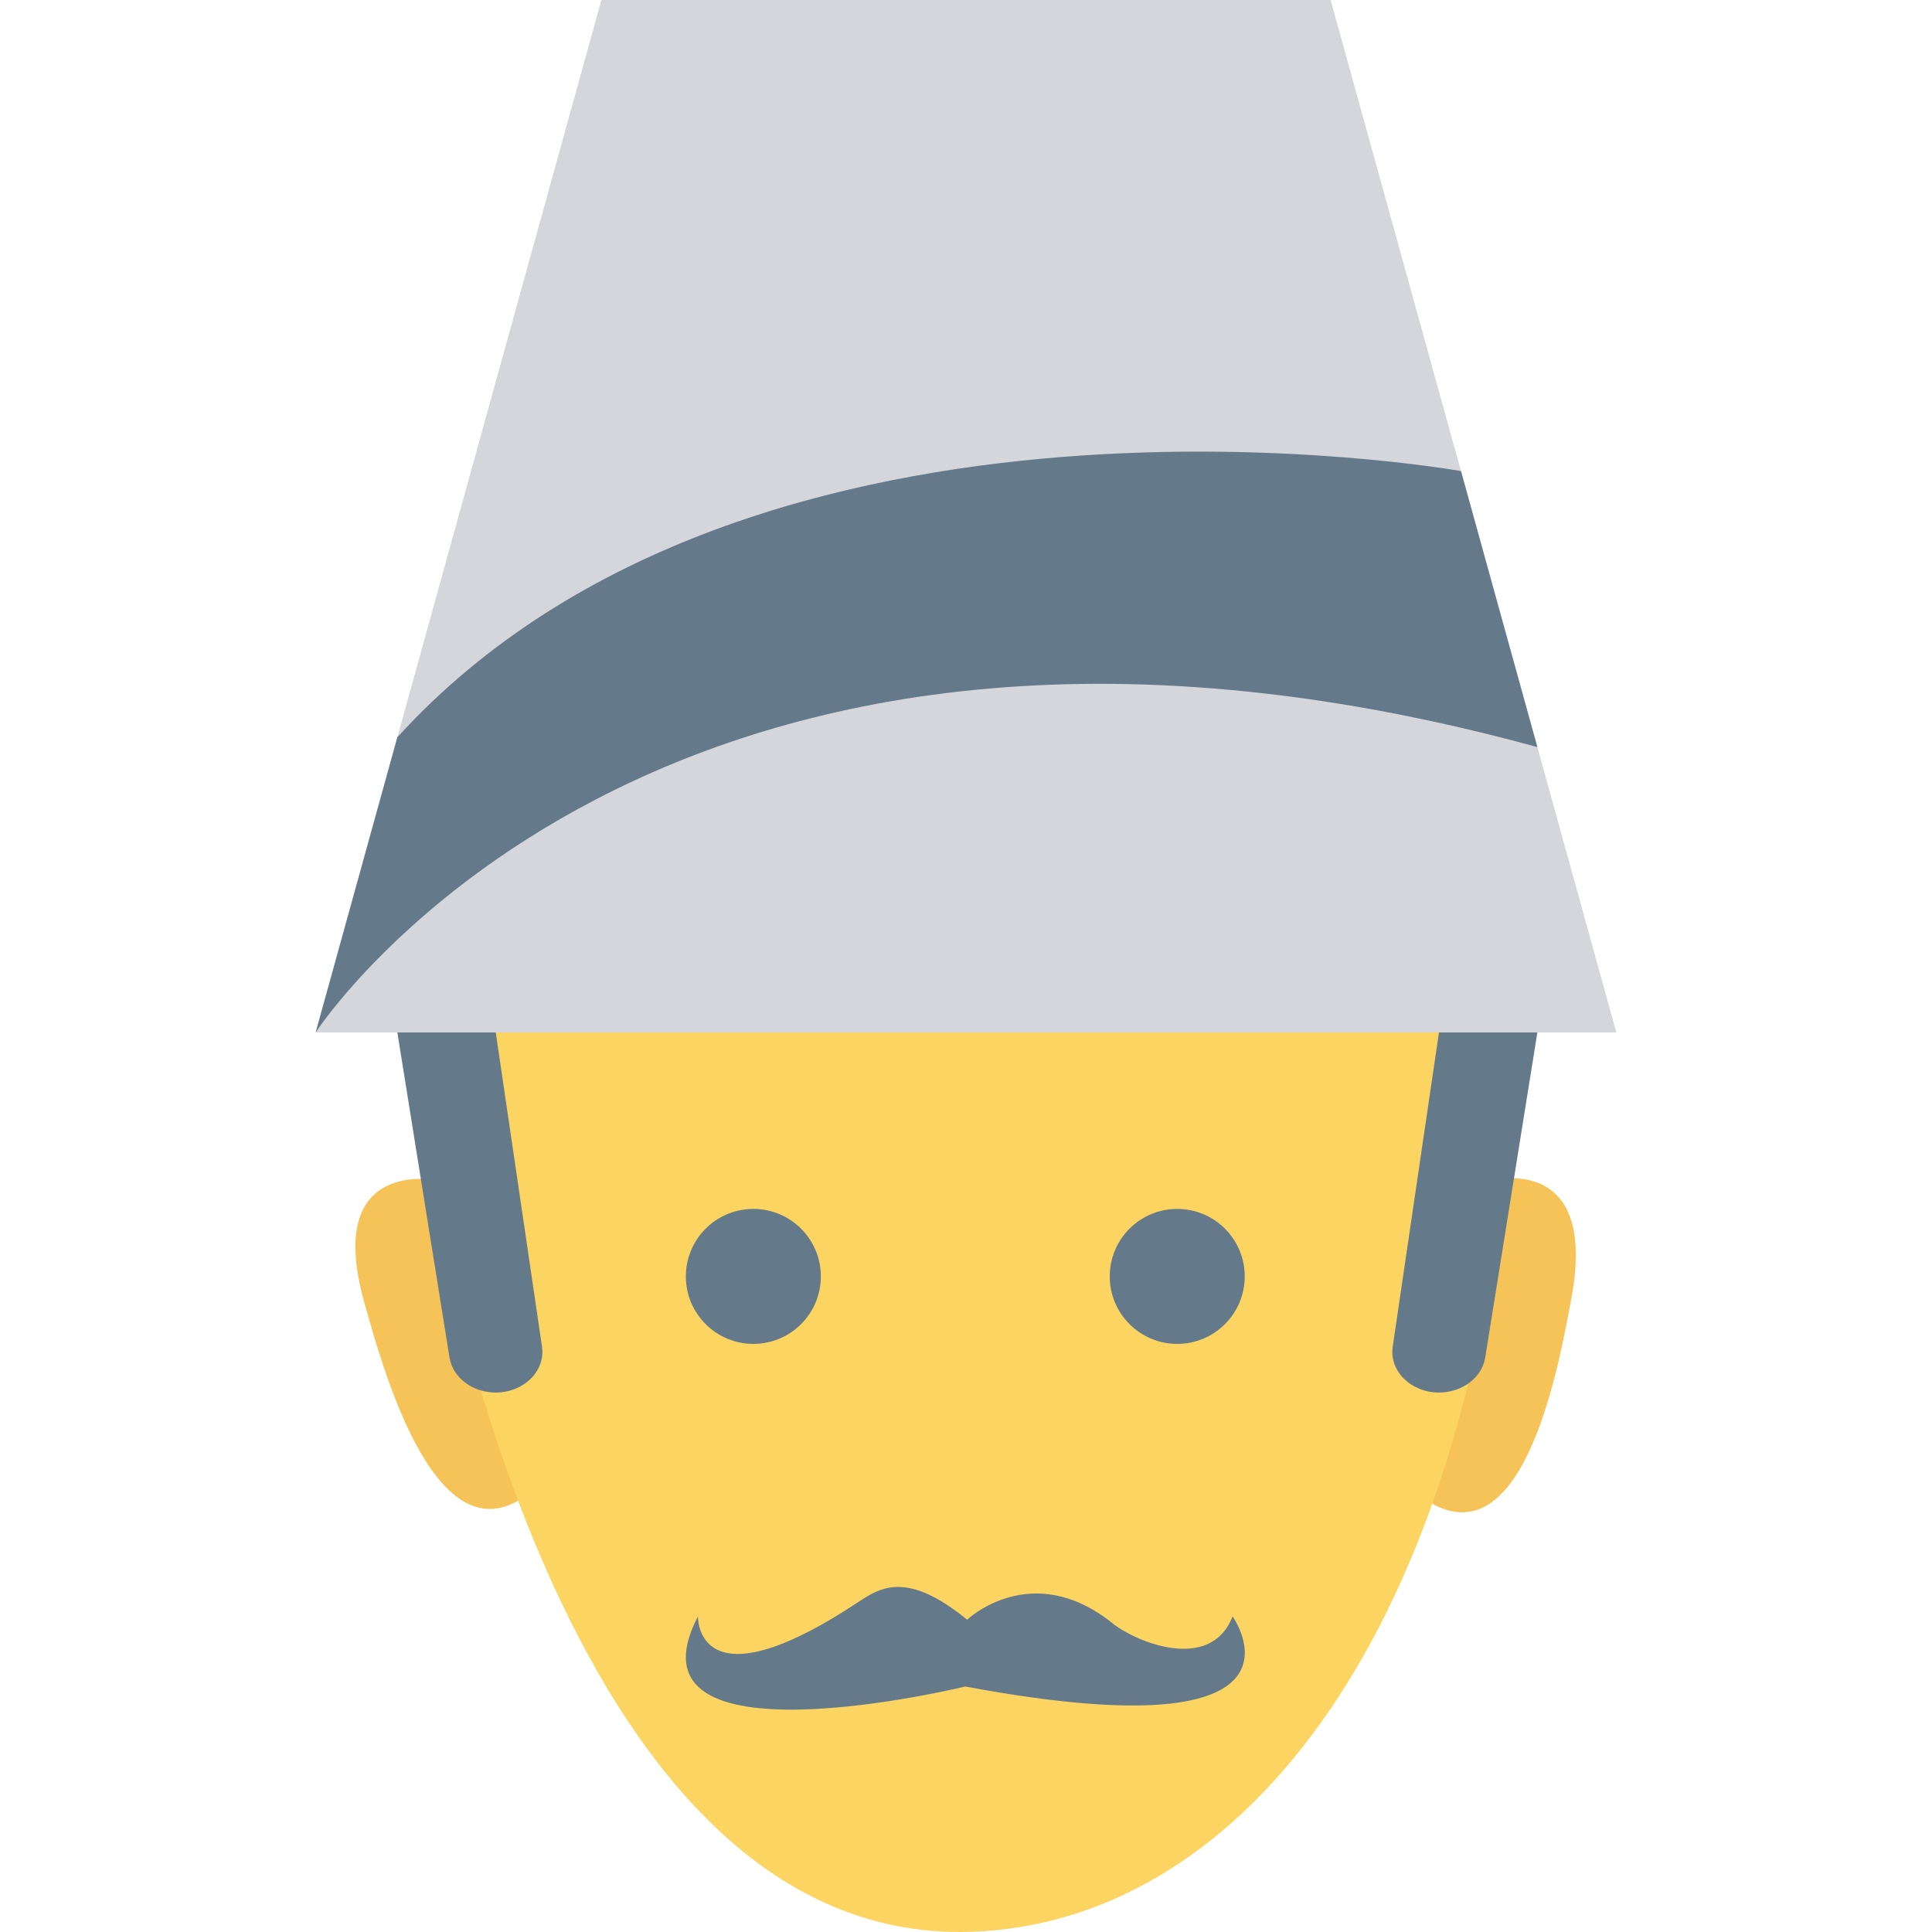 <?xml version="1.0" encoding="iso-8859-1"?>
<!-- Generator: Adobe Illustrator 19.0.0, SVG Export Plug-In . SVG Version: 6.00 Build 0)  -->
<svg version="1.1" id="Capa_1" xmlns="http://www.w3.org/2000/svg" xmlns:xlink="http://www.w3.org/1999/xlink" x="0px" y="0px"
	 viewBox="0 0 468.293 468.293" style="enable-background:new 0 0 468.293 468.293;" xml:space="preserve">
<g>
	<path style="fill:#F6C358;" d="M359.816,286.399c0,0,27.958-8.455,21.055,28.361c-2.672,14.252-10.846,62.284-33.716,49.73"/>
	<path style="fill:#F6C358;" d="M106.748,286.196c0,0-28.645-6.476-18.381,29.74c3.973,14.02,16.534,61.327,38.176,47.217"/>
</g>
<path style="fill:#FCD462;" d="M102.693,276.946c0,0,27.521,194.788,132.708,191.301c63.747-2.113,118.672-68.957,130.156-191.301
	v-26.693H102.693V276.946z"/>
<g>
	<path style="fill:#64798A;" d="M96.313,250.252l12.637,78.786c0.781,4.871,5.561,8.495,11.203,8.495h0
		c6.819,0,12.088-5.219,11.22-11.115l-11.211-76.166H96.313z"/>
	<path style="fill:#64798A;" d="M372.639,250.252l-12.637,78.786c-0.781,4.871-5.561,8.495-11.203,8.495h0
		c-6.819,0-12.088-5.219-11.22-11.115l11.211-76.166H372.639z"/>
	<path style="fill:#64798A;" d="M298.767,391.805c-5.438,13.824-23.662,6.037-29.001,1.74c-19.696-15.853-35.345-0.95-35.345-0.95
		c-14.5-11.849-20.958-7.872-26.282-4.345c-39.548,26.208-38.97,3.555-38.97,3.555c-19.485,37.521,64.799,16.983,64.799,16.983
		C322.783,425.377,298.767,391.805,298.767,391.805z"/>
</g>
<polygon style="fill:#D5D6DB;" points="322.525,0 145.768,0 76.512,250.252 391.781,250.252 "/>
<g>
	<path style="fill:#64798A;" d="M76.512,250.252c0,0,82.581-127.656,296.128-69.166l-18.514-66.899
		c0,0-171.124-30.708-257.813,64.515L76.512,250.252z"/>
	<circle style="fill:#64798A;" cx="285.346" cy="309.385" r="16.359"/>
	<circle style="fill:#64798A;" cx="182.603" cy="309.385" r="16.359"/>
</g>
<g>
</g>
<g>
</g>
<g>
</g>
<g>
</g>
<g>
</g>
<g>
</g>
<g>
</g>
<g>
</g>
<g>
</g>
<g>
</g>
<g>
</g>
<g>
</g>
<g>
</g>
<g>
</g>
<g>
</g>
</svg>
